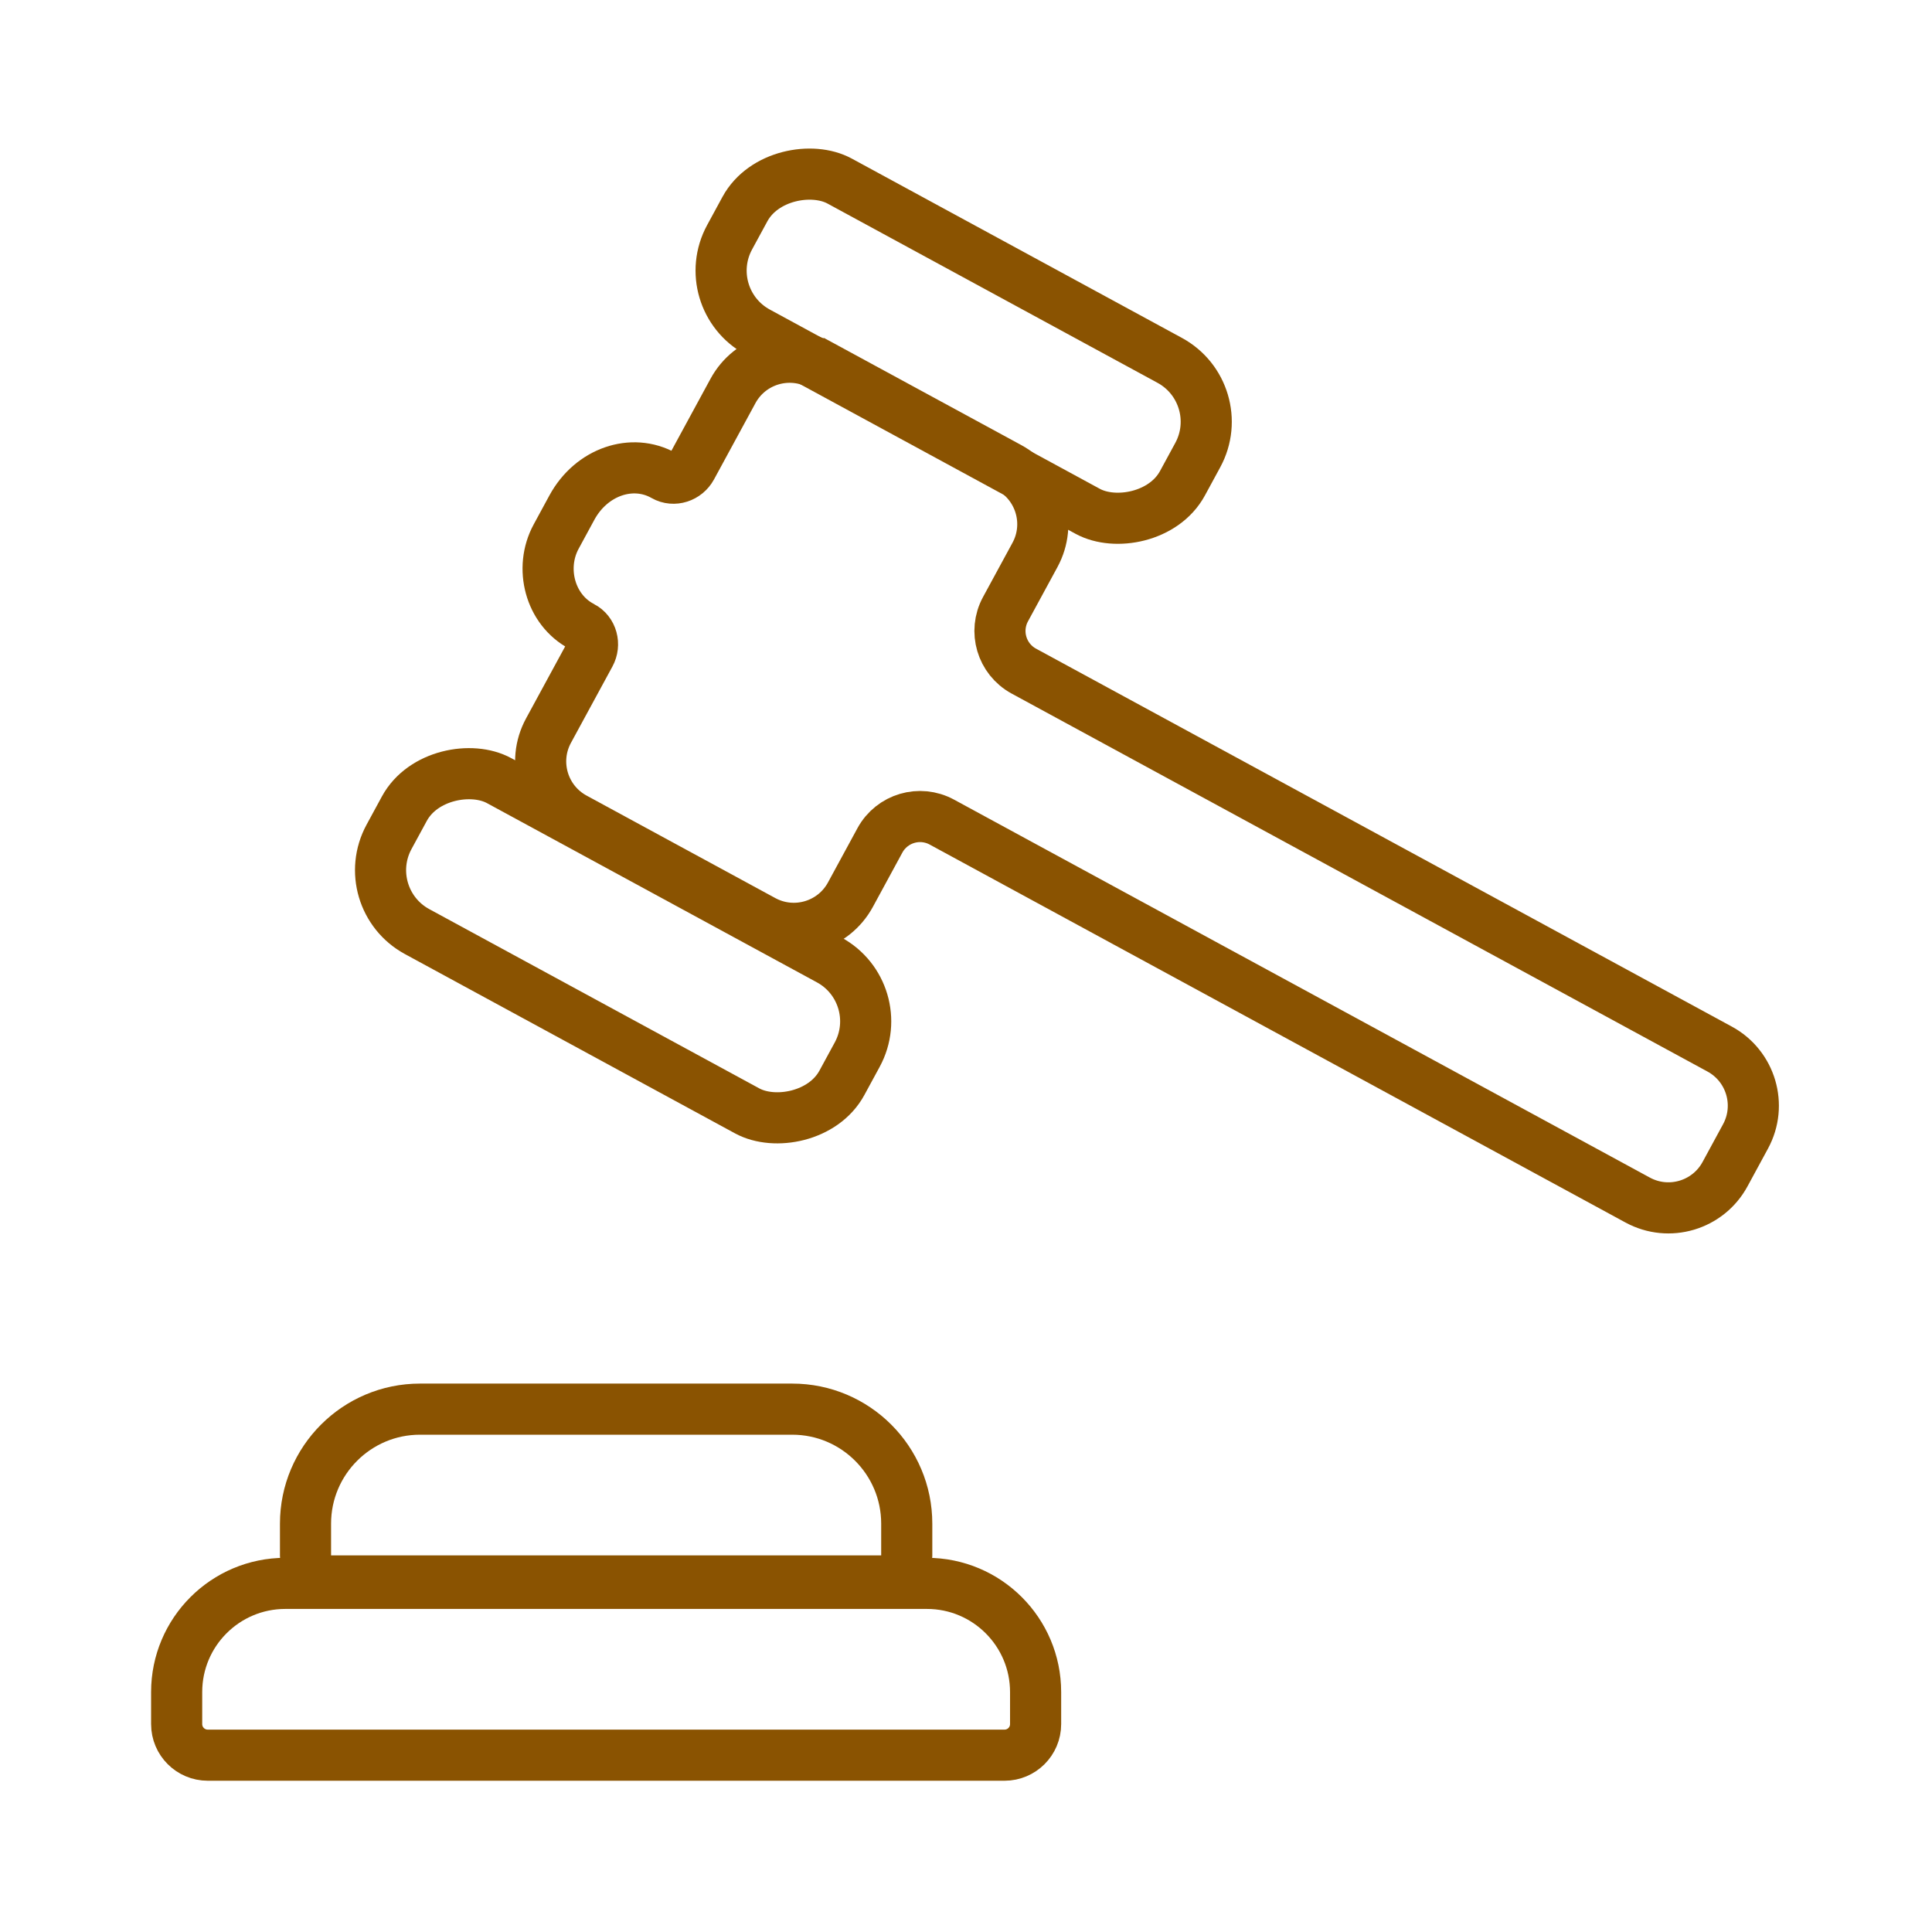 <?xml version='1.0' encoding='UTF-8'?>
<svg xmlns="http://www.w3.org/2000/svg" id="i" data-name="Justice maillet" viewBox="0 0 453.54 453.54">
  <defs>
    <style>
      .z {
        fill: none;
        stroke: #8A5301;
        stroke-miterlimit: 10;
        stroke-width: 12px;
      }
    </style>
  </defs>
  <path class="z" d="M66.98,371.7h150.62c14.08,0,25.51,11.43,25.51,25.51v7.53c0,4.02-3.27,7.29-7.29,7.29H48.76c-4.02,0-7.29-3.27-7.29-7.29v-7.53c0-14.08,11.43-25.51,25.51-25.51Z"/>
  <path class="z" d="M98.59,330.8h87.39c14.83,0,26.88,12.04,26.88,26.88v7.53c0,3.27-2.65,5.92-5.92,5.92H77.64c-3.27,0-5.92-2.65-5.92-5.92v-7.53c0-14.83,12.04-26.88,26.88-26.88Z"/>
  <path class="z" d="M192.59,85.7l44.3,24.06c7.34,3.99,10.06,13.17,6.07,20.51l-6.92,12.74c-2.82,5.2-.9,11.7,4.3,14.53l163.35,88.73c7.34,3.99,10.06,13.17,6.07,20.51l-4.81,8.86c-3.99,7.34-13.17,10.06-20.51,6.07l-163.35-88.73c-5.2-2.82-11.7-.9-14.53,4.3l-6.92,12.74c-3.99,7.34-13.17,10.06-20.51,6.07l-44.3-24.06c-7.34-3.99-10.06-13.17-6.07-20.51l9.73-17.91c1.26-2.31.5-5.29-1.84-6.5-.05-.02-.1-.05-.14-.08-7.42-3.93-9.96-13.69-5.95-21.07l3.69-6.8c4.6-8.46,14.16-11.65,21.5-7.56.05.03.09.05.14.08,2.29,1.3,5.19.32,6.45-2l9.73-17.91c3.99-7.34,13.17-10.06,20.51-6.07Z"/>
  <rect class="z" x="126.12" y="161.53" width="40.33" height="120.98" rx="16.4" ry="16.4" transform="translate(-118.64 244.59) rotate(-61.49)"/>
  <rect class="z" x="206.06" y="20.78" width="40.33" height="120.98" rx="16.4" ry="16.4" transform="translate(46.83 241.27) rotate(-61.49)"/>
</svg>
